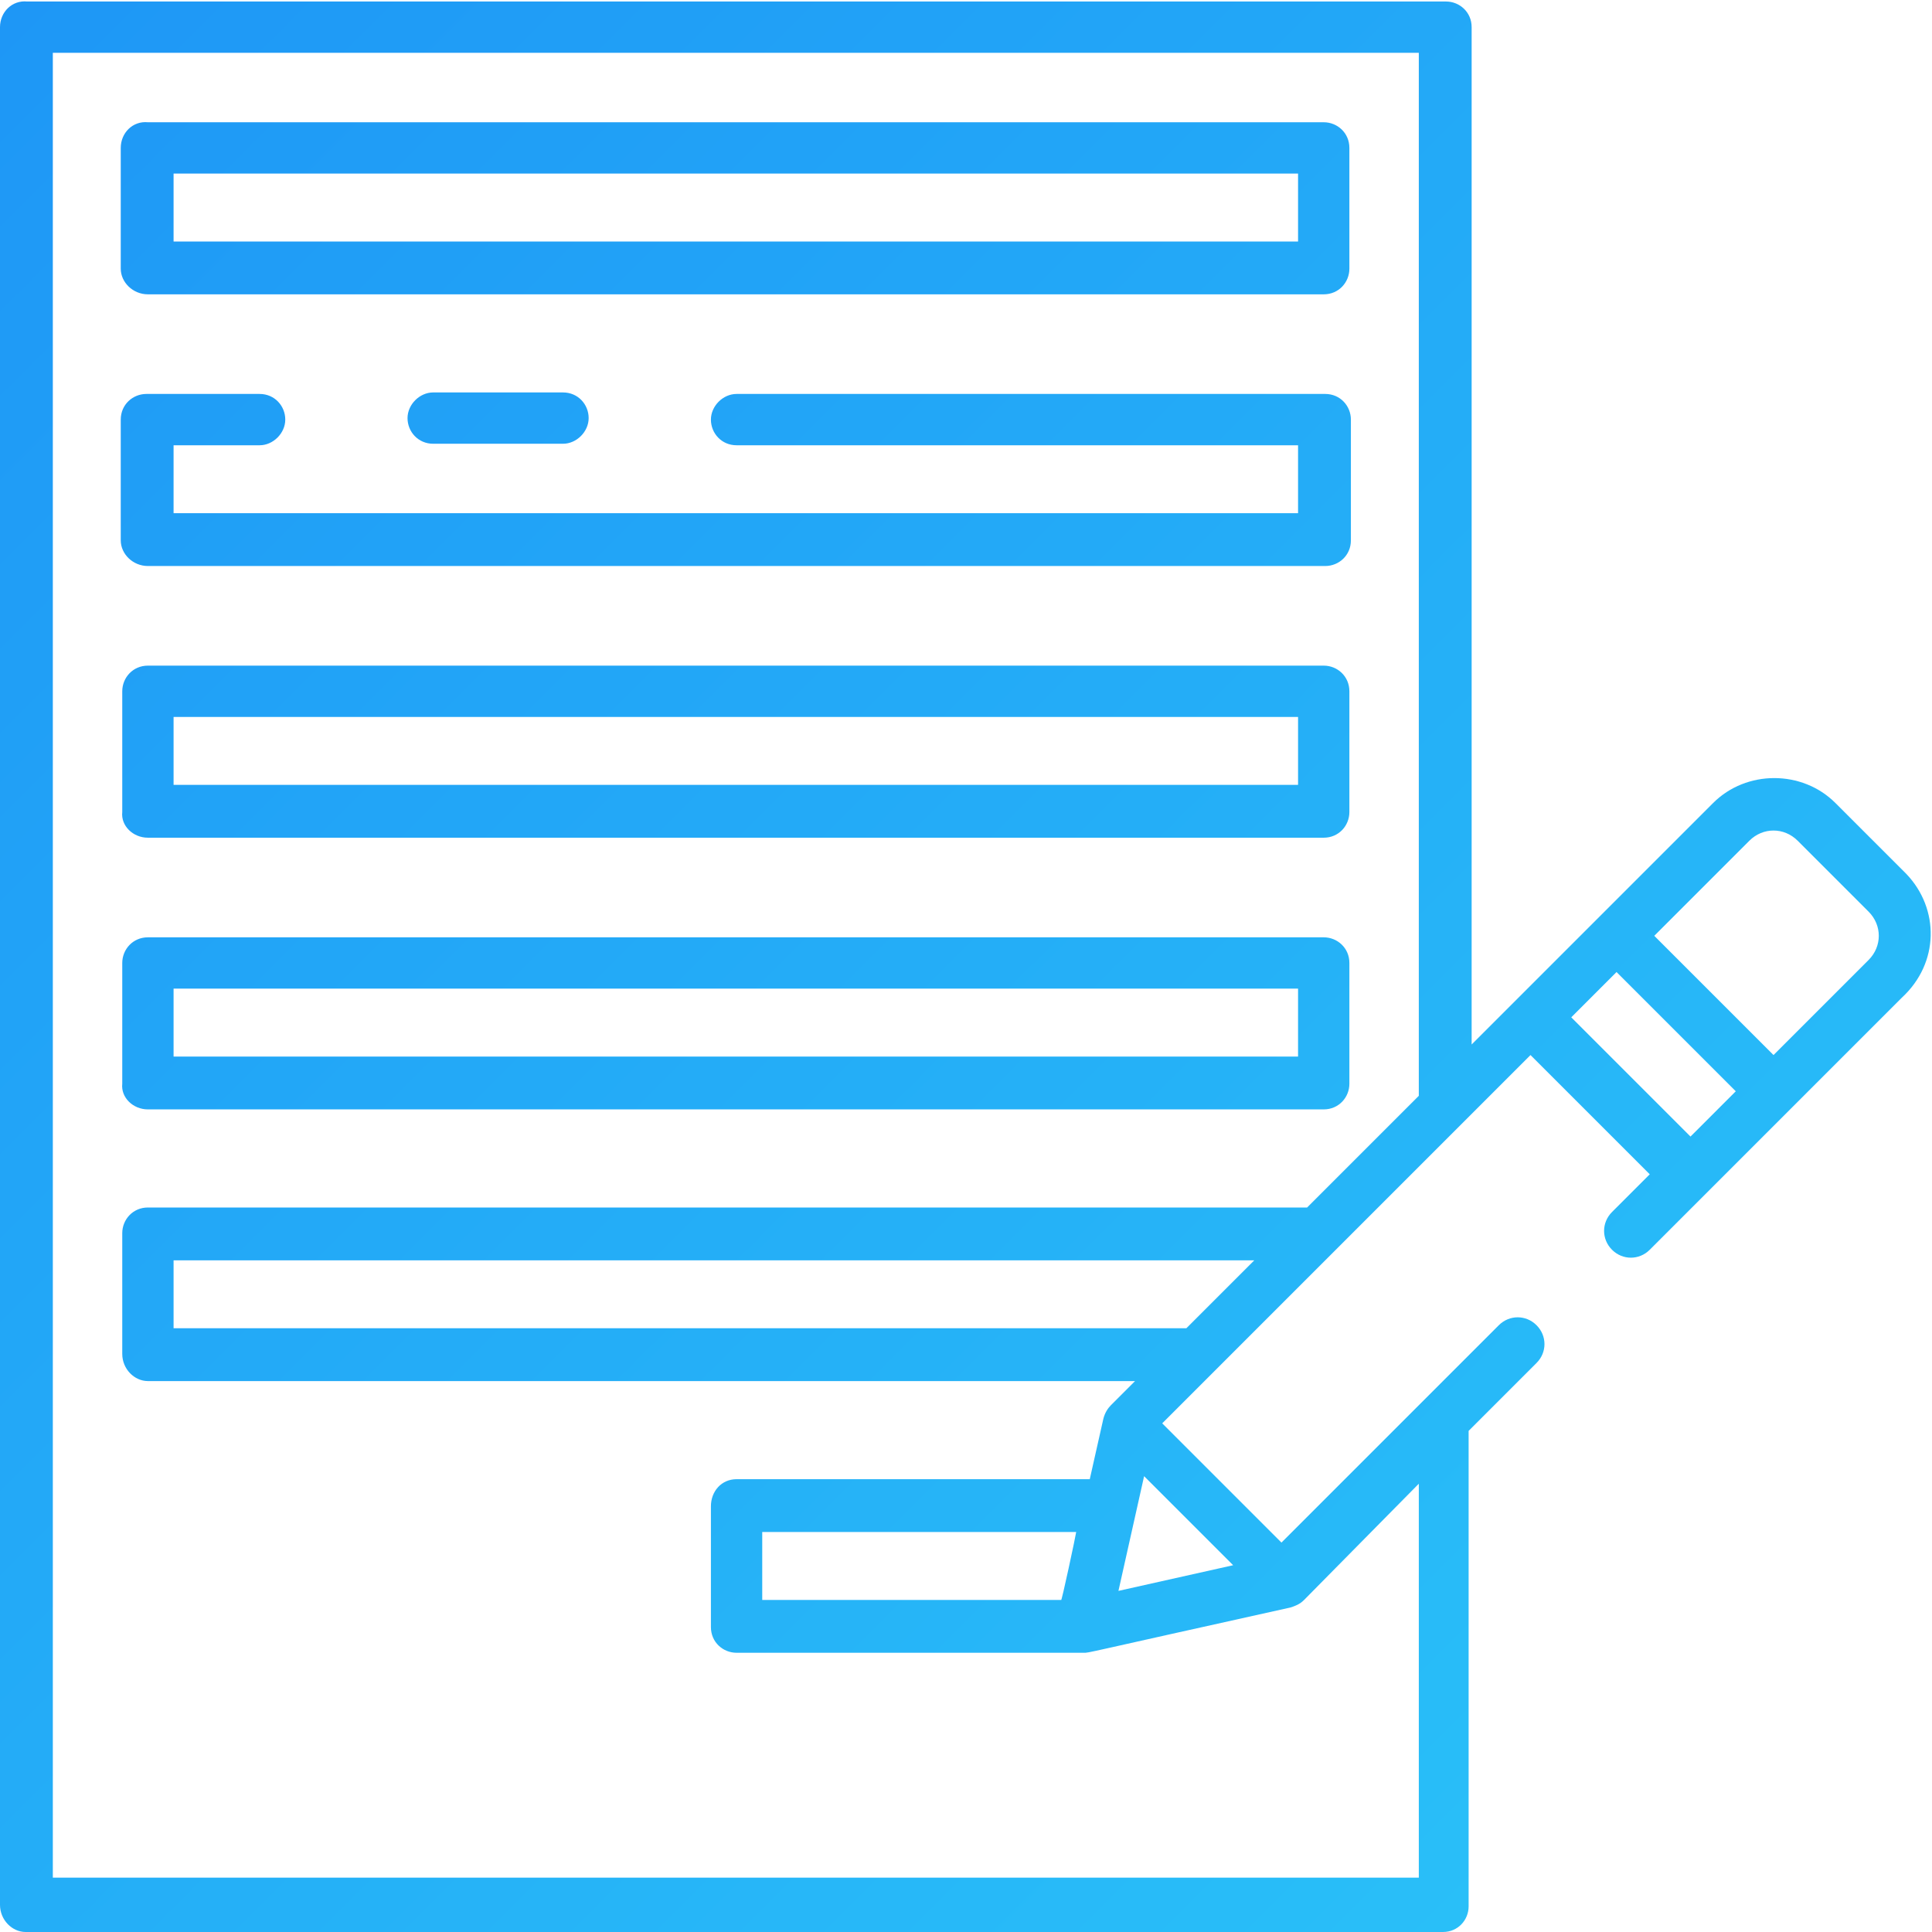 <svg id="Layer_1" enable-background="new 0 0 128 128" height="512" viewBox="0 0 128 128" width="512" xmlns="http://www.w3.org/2000/svg" xmlns:xlink="http://www.w3.org/1999/xlink"><linearGradient id="SVGID_1_" gradientTransform="matrix(1 0 0 -1 0 127.89)" gradientUnits="userSpaceOnUse" x1="104.587" x2="-7.065" y1="8.063" y2="119.716"><stop offset="0" stop-color="#29bff8"/><stop offset="1" stop-color="#1e97f6"/></linearGradient><path d="m9.8 19.5h77.9c1 0 1.7-.8 1.7-1.7v-8c0-1-.8-1.7-1.7-1.7h-77.9c-1-.1-1.8.7-1.8 1.7v8c0 .9.8 1.7 1.8 1.7zm1.7-8h74.5v4.5h-74.5zm-3.5 24.3v-8c0-1 .8-1.7 1.7-1.7h7.5c1 0 1.7.8 1.7 1.7s-.8 1.7-1.7 1.7h-5.7v4.5h74.5v-4.5h-37.2c-1 0-1.7-.8-1.7-1.7s.8-1.7 1.7-1.7h39c1 0 1.7.8 1.7 1.7v8c0 1-.8 1.7-1.7 1.7h-78c-1 0-1.8-.8-1.8-1.7zm29.3-9.8c1 0 1.7.8 1.7 1.7s-.8 1.7-1.7 1.7h-8.6c-1 0-1.7-.8-1.7-1.7s.8-1.7 1.7-1.7zm-27.5 29.5h77.9c1 0 1.7-.8 1.7-1.7v-8c0-1-.8-1.7-1.7-1.7h-77.9c-1 0-1.7.8-1.7 1.7v8c-.1.9.7 1.7 1.7 1.7zm1.7-8h74.5v4.5h-74.5zm-1.7 26h77.9c1 0 1.7-.8 1.7-1.7v-8c0-1-.8-1.7-1.7-1.7h-77.9c-1 0-1.7.8-1.7 1.7v8c-.1.9.7 1.7 1.7 1.7zm1.7-8h74.5v4.5h-74.5zm114.8-7.6-4.7-4.7c-2.2-2.2-5.9-2.2-8.1 0 0 0-4.4 4.4-16 16v-67.4c0-1-.8-1.7-1.7-1.7h-94c-1-.1-1.8.7-1.8 1.7v124.4c0 1 .8 1.8 1.7 1.8h93.9c1 0 1.7-.8 1.7-1.7v-31.5l4.5-4.5c.7-.7.7-1.8 0-2.5s-1.8-.7-2.5 0c-5 5-9.4 9.4-14.4 14.4-1.8-1.8-5.9-5.9-7.9-7.9 7.3-7.3 24.4-24.4 24.4-24.4l7.9 7.9-2.5 2.5c-.7.7-.7 1.8 0 2.5s1.8.7 2.5 0c19-19 3.1-3.1 16.7-16.7 2.5-2.3 2.5-5.9.3-8.2zm-50.5 39.9 5.9 5.9-7.6 1.7zm2.8-9.8h-67.1v-4.5h71.6zm15.4 10.3v26.1h-90.5v-120.9h90.5v69.1l-7.4 7.4h-76.8c-1 0-1.7.8-1.7 1.7v8c0 1 .8 1.8 1.7 1.8h65.4l-1.6 1.6c-.2.2-.4.5-.5.9l-.9 4h-23.4c-1 0-1.7.8-1.7 1.8v8c0 1 .8 1.7 1.7 1.7h23c.4 0-.3.1 13.7-3 .3-.1.6-.2.9-.5zm-23.7 7.7h-19.8v-4.5h20.8c0 .1-1 4.8-1 4.5zm41.7-30.7c-.8-.8 2.9 2.9-7.9-7.9l3-3 7.9 7.9zm11.8-11.7-6.3 6.3-7.9-7.9 6.3-6.3c.9-.9 2.3-.9 3.2 0l4.7 4.7c.9.9.9 2.3 0 3.2z" fill="url(#SVGID_1_)"/></svg>